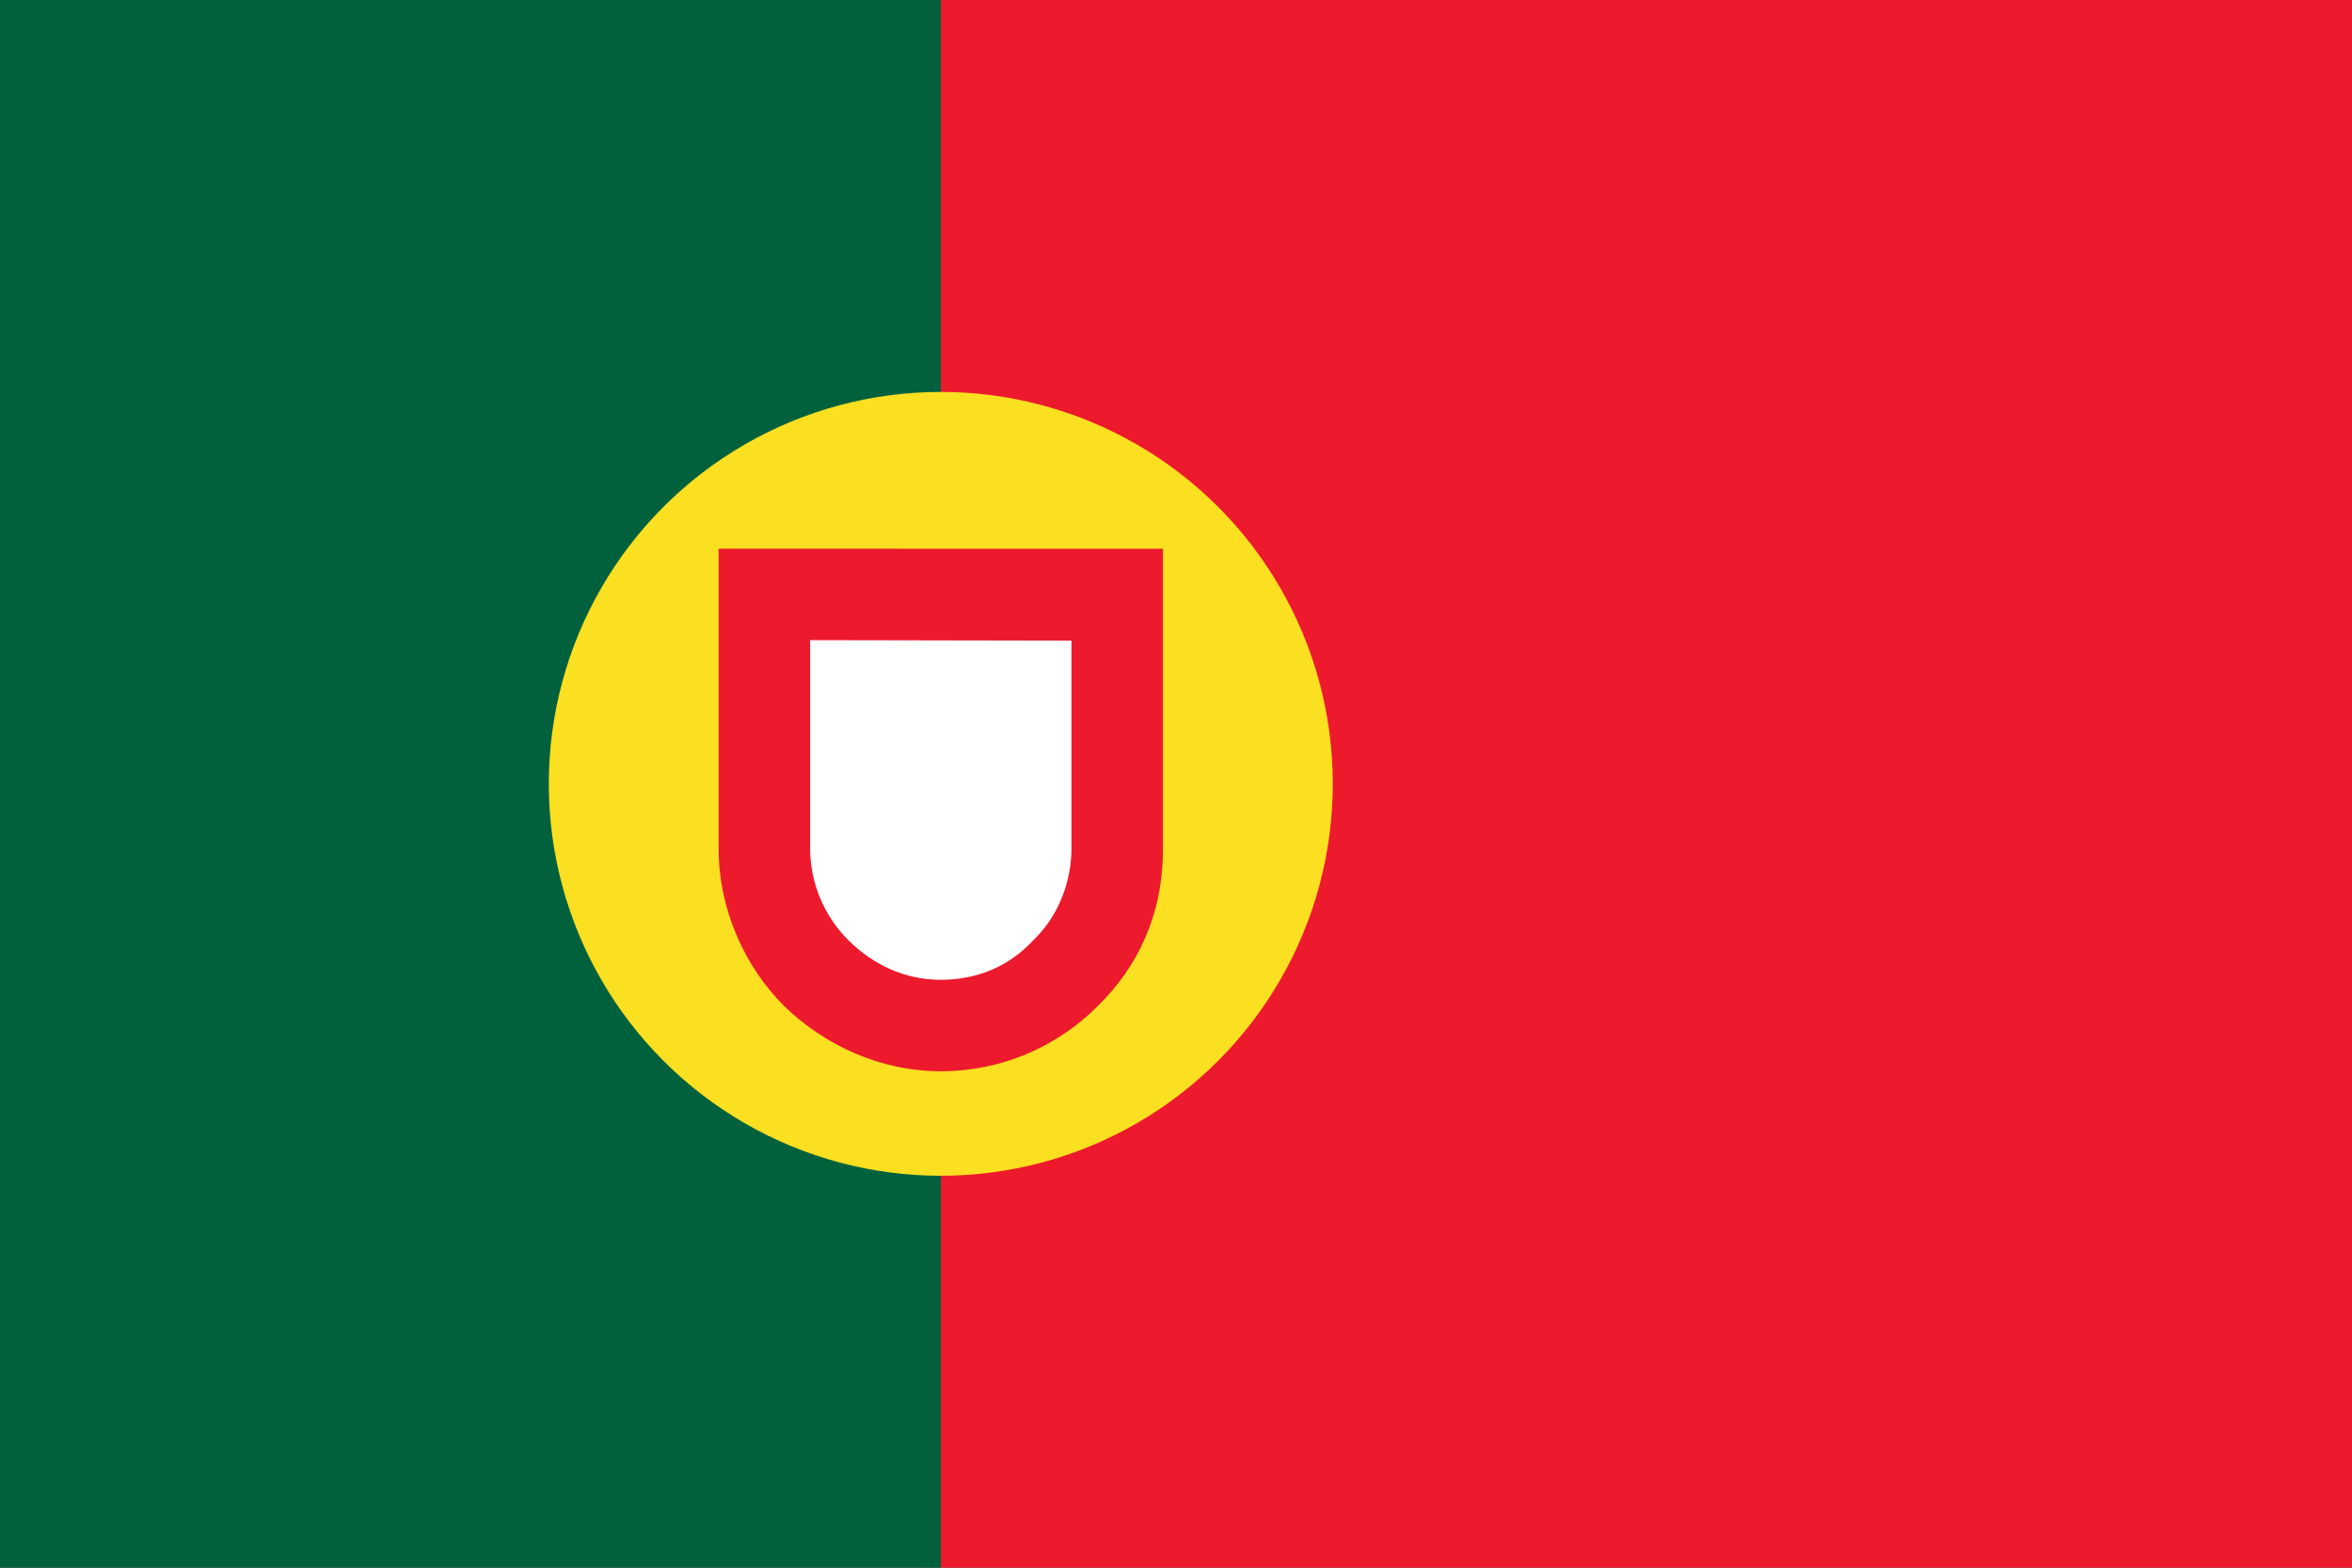<svg xmlns="http://www.w3.org/2000/svg" viewBox="0 0 900 600">
	<rect x="0" y="0" width="900" height="600" fill="#333333" stroke="none"/>
	<title>Flag of Portugal (lo-fi version)</title>
	<path d="M0 0H360V600H0V0Z" fill="#00613c"/>
	<path d="M360 0H900V600H360V0Z" fill="#ed192d"/>
	<g class="flagindex-emblem">
		<circle cx="360" cy="300" r="150" fill="#fbdf21"/>
		<g class="flagindex-shield">
			<path d="M275 325V325C275 348 285 370 300 385C315.491 400 336.774 410 360 410C383.458 410 404.695 400.471 420 385.095C435.464 370 445 350 445 325H445V210.03L275 210L275 325Z" fill="#ed192d"/>
			<path d="M410 317L410 245.181L310 245L310 324.744C310 338 315.434 350.764 324.779 360C333.89 369 346 375 360 375C373.649 375 386 370 395.243 360C403 352.588 408 342.644 409.585 331.234C409.818 329.285 410 326.994 410 325H410L410 317Z" fill="#fff"/>
		</g>
	</g>
</svg>
